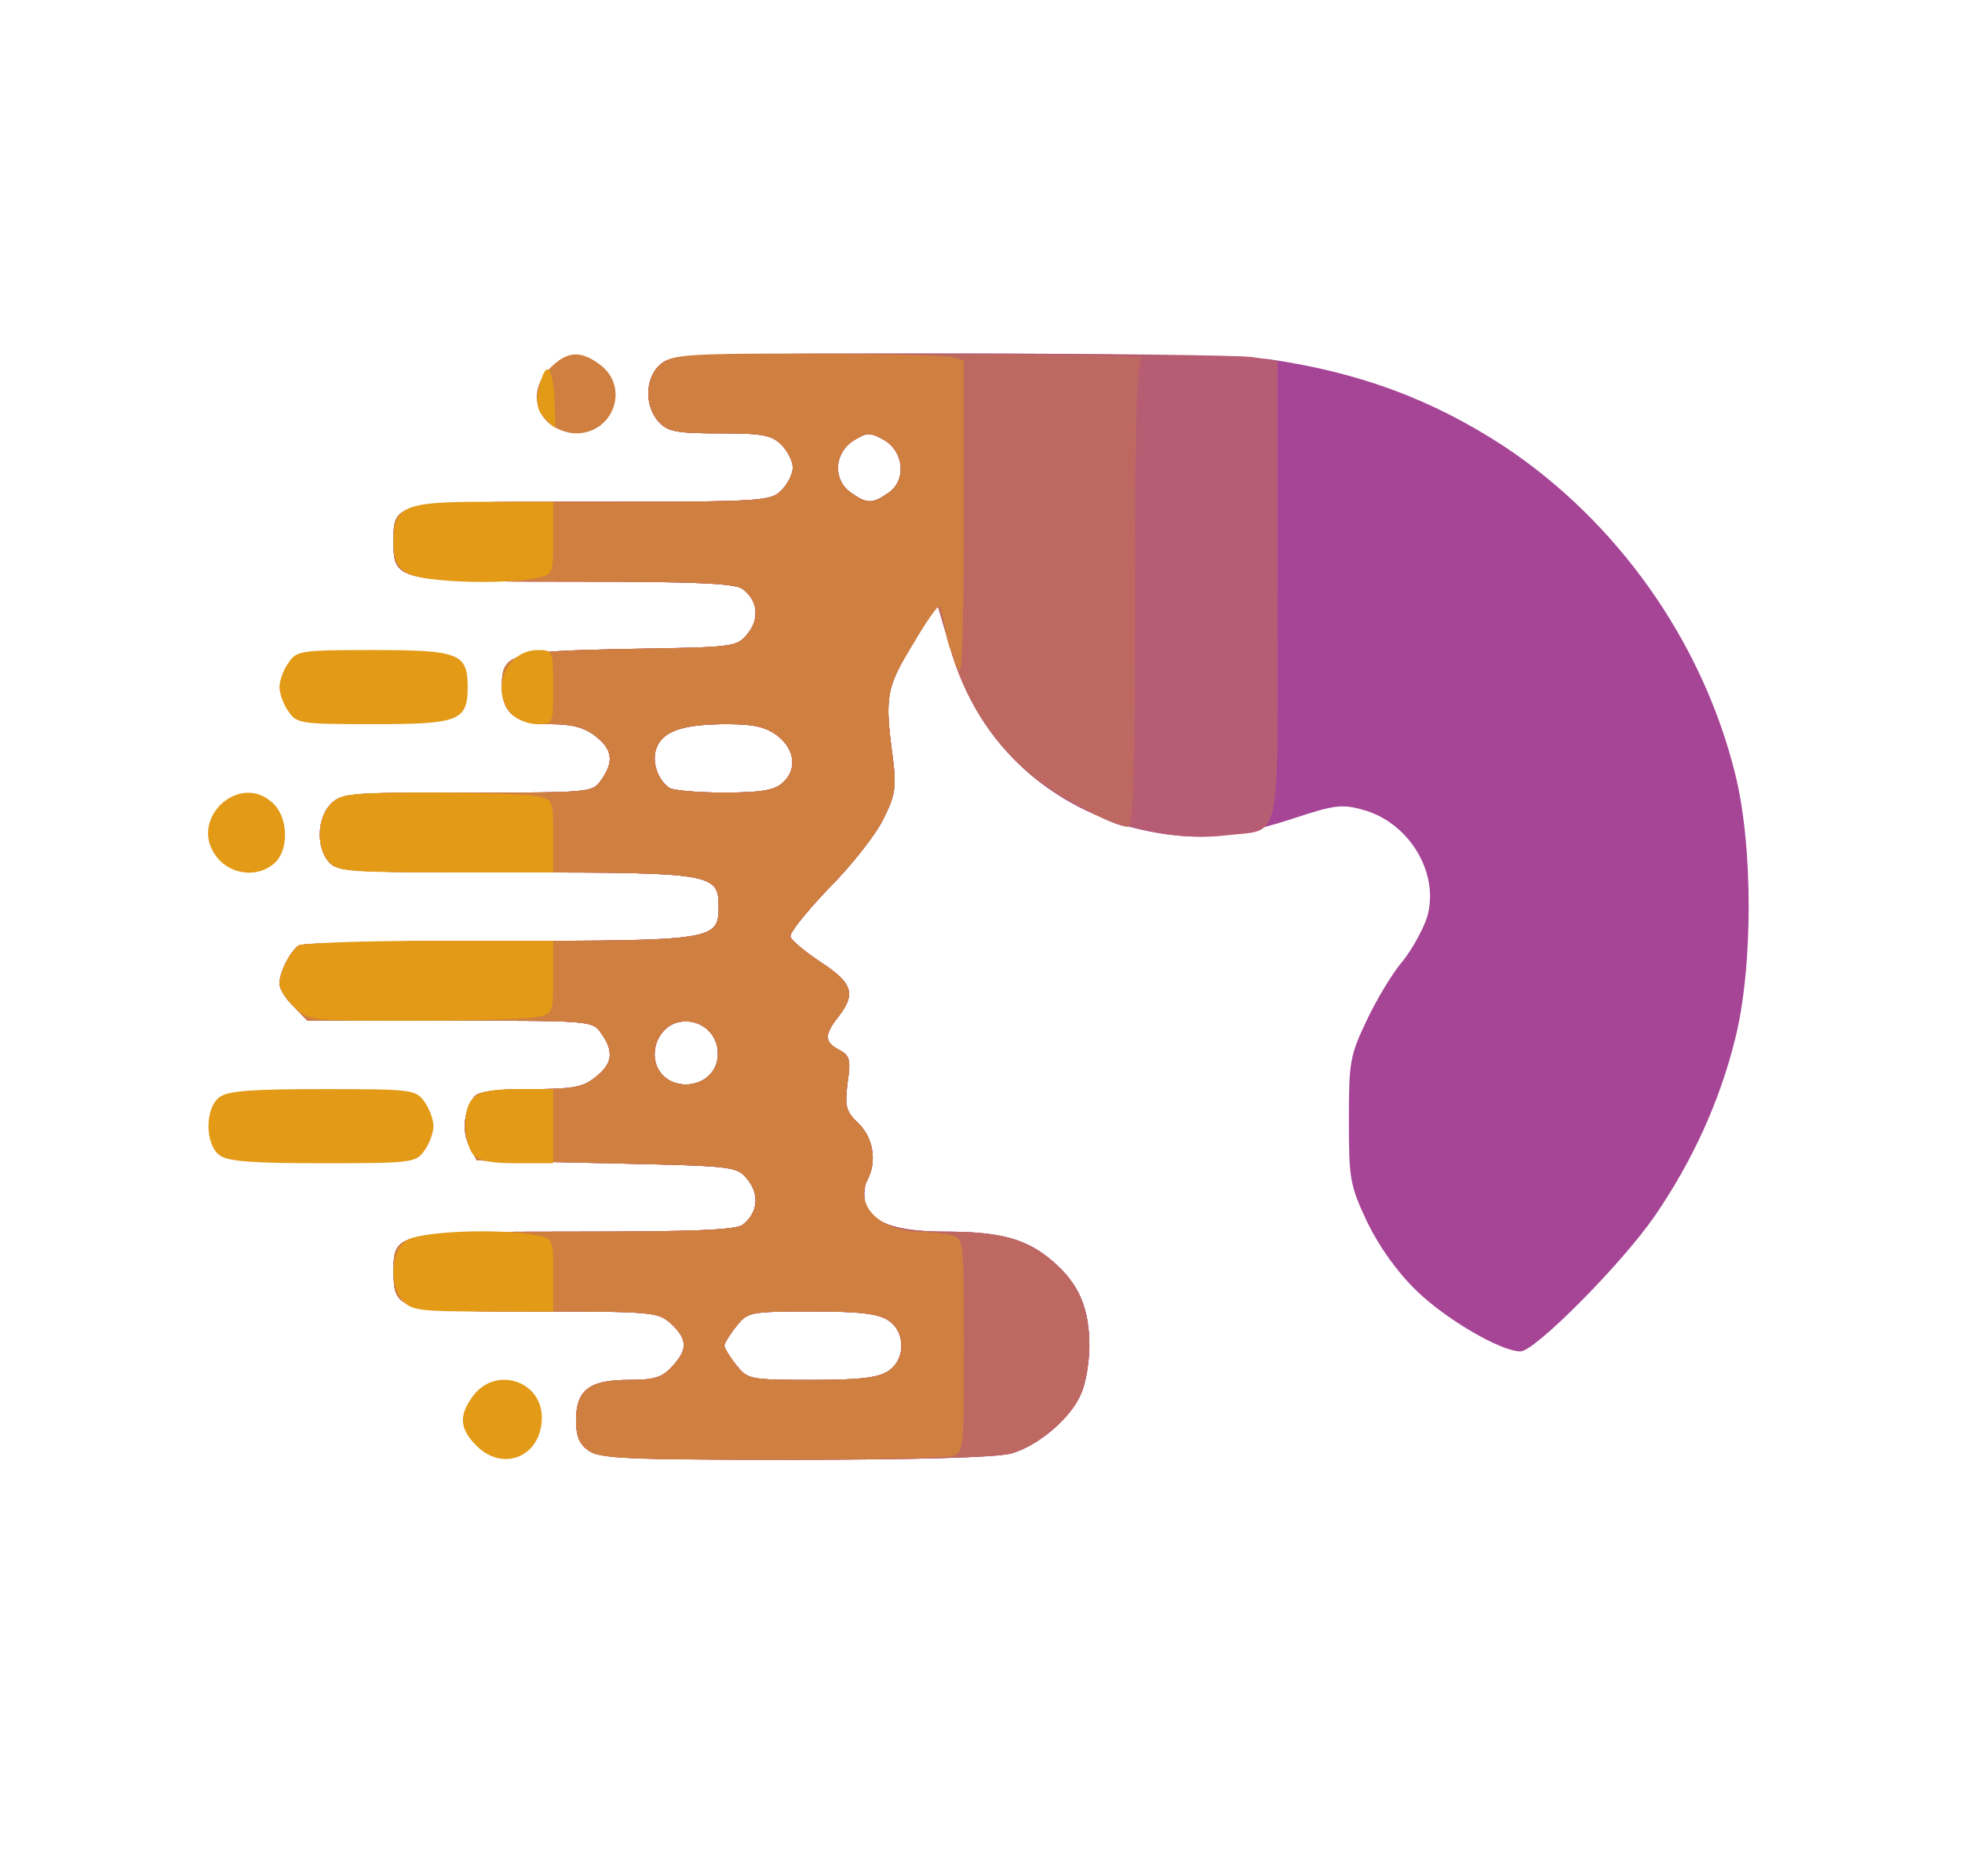 <svg xmlns="http://www.w3.org/2000/svg" width="344px" height="329px" viewBox="0 0 3440 3290"
     preserveAspectRatio="xMidYMid meet">
    <g id="layer101" fill="#a64596" stroke="none">
        <path d="M1032 2544 c-16 -11 -22 -25 -22 -53 0 -53 23 -71 92 -71 44 0 59 -4 76 -23 28 -30 28 -48 -1 -75 -22 -21 -31 -22 -239 -22 -242 0 -248 -2 -248 -73 0 -65 8 -67 320 -67 206 0 280 -3 292 -12 27 -21 30 -53 9 -79 -19 -24 -22 -24 -247 -29 l-228 -5 -13 -25 c-14 -26 -9 -65 9 -87 7 -9 40 -13 98 -13 73 0 92 -3 114 -21 30 -23 33 -45 10 -77 -15 -22 -18 -22 -265 -22 l-250 0 -24 -25 c-14 -13 -25 -31 -25 -40 0 -20 19 -57 34 -67 6 -4 164 -8 351 -8 376 0 385 -1 385 -60 0 -58 -11 -60 -356 -60 -288 0 -312 -1 -327 -18 -23 -25 -21 -78 3 -102 19 -19 33 -20 239 -20 216 0 220 0 235 -22 23 -32 20 -54 -10 -77 -19 -15 -41 -21 -79 -21 -60 0 -85 -19 -85 -67 0 -57 15 -61 223 -65 185 -3 189 -3 208 -27 21 -26 18 -58 -9 -78 -12 -10 -86 -13 -292 -13 -314 0 -320 -1 -320 -69 0 -72 -3 -71 348 -71 299 0 313 -1 332 -20 11 -11 20 -29 20 -40 0 -11 -9 -29 -20 -40 -17 -17 -33 -20 -108 -20 -76 0 -91 -3 -107 -20 -26 -29 -24 -79 4 -102 22 -17 52 -18 510 -18 269 0 517 5 556 10 158 23 285 70 411 152 198 131 348 341 406 574 32 126 32 341 0 467 -27 109 -75 214 -141 310 -58 84 -210 237 -235 237 -35 0 -132 -57 -183 -107 -34 -33 -65 -77 -86 -120 -30 -64 -32 -75 -32 -178 0 -103 2 -114 31 -175 17 -36 45 -83 63 -104 17 -21 36 -56 43 -77 23 -77 -31 -167 -113 -189 -35 -10 -51 -8 -117 14 -100 33 -163 40 -241 27 -178 -29 -316 -152 -366 -328 l-22 -75 -43 72 c-46 76 -49 91 -35 196 7 54 5 68 -16 110 -13 27 -56 82 -96 122 -39 41 -70 79 -67 85 2 7 27 27 54 45 55 36 61 55 30 95 -25 32 -25 44 1 58 19 10 21 17 15 58 -5 42 -3 50 19 71 26 25 33 67 16 99 -6 10 -7 28 -4 40 9 35 53 51 140 51 99 0 144 13 190 53 45 39 63 82 63 147 0 28 -6 65 -14 83 -17 43 -76 93 -123 106 -23 7 -172 11 -378 11 -292 0 -344 -2 -363 -16z m526 -140 c30 -20 30 -68 0 -88 -17 -12 -49 -16 -134 -16 -110 0 -113 1 -133 26 -12 15 -21 30 -21 34 0 4 9 19 21 34 20 25 23 26 133 26 85 0 117 -4 134 -16z m-301 -542 c10 -43 -26 -79 -69 -69 -30 8 -48 44 -37 75 18 48 93 44 106 -6z m115 -489 c26 -23 22 -58 -8 -82 -21 -16 -41 -21 -90 -21 -76 0 -112 12 -123 42 -9 23 2 56 23 70 6 4 49 8 95 8 65 0 89 -4 103 -17z m186 -509 c32 -22 27 -73 -9 -93 -24 -13 -29 -13 -53 2 -34 22 -36 69 -4 91 28 20 38 20 66 0z"/>
    </g>
    <g id="layer102" fill="#b75d73" stroke="none">
        <path d="M1032 2544 c-16 -11 -22 -25 -22 -53 0 -53 23 -71 92 -71 44 0 59 -4 76 -23 28 -30 28 -48 -1 -75 -22 -21 -31 -22 -239 -22 -242 0 -248 -2 -248 -73 0 -65 8 -67 320 -67 206 0 280 -3 292 -12 27 -21 30 -53 9 -79 -19 -24 -22 -24 -247 -29 l-228 -5 -13 -25 c-14 -26 -9 -65 9 -87 7 -9 40 -13 98 -13 73 0 92 -3 114 -21 30 -23 33 -45 10 -77 -15 -22 -18 -22 -265 -22 l-250 0 -24 -25 c-14 -13 -25 -31 -25 -40 0 -20 19 -57 34 -67 6 -4 164 -8 351 -8 376 0 385 -1 385 -60 0 -58 -11 -60 -356 -60 -288 0 -312 -1 -327 -18 -23 -25 -21 -78 3 -102 19 -19 33 -20 239 -20 216 0 220 0 235 -22 23 -32 20 -54 -10 -77 -19 -15 -41 -21 -79 -21 -60 0 -85 -19 -85 -67 0 -57 15 -61 223 -65 185 -3 189 -3 208 -27 21 -26 18 -58 -9 -78 -12 -10 -86 -13 -292 -13 -314 0 -320 -1 -320 -69 0 -72 -3 -71 348 -71 299 0 313 -1 332 -20 11 -11 20 -29 20 -40 0 -11 -9 -29 -20 -40 -17 -17 -33 -20 -108 -20 -76 0 -91 -3 -107 -20 -26 -29 -24 -79 4 -102 22 -17 52 -18 506 -18 265 0 503 3 529 6 l46 7 0 403 c0 458 9 417 -90 429 -117 14 -260 -32 -351 -113 -64 -57 -109 -130 -134 -219 l-22 -75 -43 72 c-46 76 -49 91 -35 196 7 54 5 68 -16 110 -13 27 -56 82 -96 122 -39 41 -70 79 -67 85 2 7 27 27 54 45 55 36 61 55 30 95 -25 32 -25 44 1 58 19 10 21 17 15 58 -5 42 -3 50 19 71 26 25 33 67 16 99 -6 10 -7 28 -4 40 9 35 53 51 140 51 99 0 144 13 190 53 45 39 63 82 63 147 0 28 -6 65 -14 83 -17 43 -76 93 -123 106 -23 7 -172 11 -378 11 -292 0 -344 -2 -363 -16z m526 -140 c30 -20 30 -68 0 -88 -17 -12 -49 -16 -134 -16 -110 0 -113 1 -133 26 -12 15 -21 30 -21 34 0 4 9 19 21 34 20 25 23 26 133 26 85 0 117 -4 134 -16z m-301 -542 c10 -43 -26 -79 -69 -69 -30 8 -48 44 -37 75 18 48 93 44 106 -6z m115 -489 c26 -23 22 -58 -8 -82 -21 -16 -41 -21 -90 -21 -76 0 -112 12 -123 42 -9 23 2 56 23 70 6 4 49 8 95 8 65 0 89 -4 103 -17z m186 -509 c32 -22 27 -73 -9 -93 -24 -13 -29 -13 -53 2 -34 22 -36 69 -4 91 28 20 38 20 66 0z"/>
    </g>
    <g id="layer103" fill="#be6862" stroke="none">
        <path d="M1032 2544 c-16 -11 -22 -25 -22 -53 0 -53 23 -71 92 -71 44 0 59 -4 76 -23 28 -30 28 -48 -1 -75 -22 -21 -31 -22 -239 -22 -242 0 -248 -2 -248 -73 0 -65 8 -67 320 -67 206 0 280 -3 292 -12 27 -21 30 -53 9 -79 -19 -24 -22 -24 -247 -29 l-228 -5 -13 -25 c-14 -26 -9 -65 9 -87 7 -9 40 -13 98 -13 73 0 92 -3 114 -21 30 -23 33 -45 10 -77 -15 -22 -18 -22 -265 -22 l-250 0 -24 -25 c-14 -13 -25 -31 -25 -40 0 -20 19 -57 34 -67 6 -4 164 -8 351 -8 376 0 385 -1 385 -60 0 -58 -11 -60 -356 -60 -288 0 -312 -1 -327 -18 -23 -25 -21 -78 3 -102 19 -19 33 -20 239 -20 216 0 220 0 235 -22 23 -32 20 -54 -10 -77 -19 -15 -41 -21 -79 -21 -60 0 -85 -19 -85 -67 0 -57 15 -61 223 -65 185 -3 189 -3 208 -27 21 -26 18 -58 -9 -78 -12 -10 -86 -13 -292 -13 -314 0 -320 -1 -320 -69 0 -72 -3 -71 348 -71 299 0 313 -1 332 -20 11 -11 20 -29 20 -40 0 -11 -9 -29 -20 -40 -17 -17 -33 -20 -108 -20 -76 0 -91 -3 -107 -20 -26 -29 -24 -79 4 -102 22 -17 49 -18 440 -17 229 0 410 3 404 6 -10 4 -13 96 -13 414 0 321 -3 409 -12 409 -27 0 -135 -59 -179 -99 -64 -56 -109 -129 -134 -218 l-22 -75 -43 72 c-46 76 -49 91 -35 196 7 54 5 68 -16 110 -13 27 -56 82 -96 122 -39 41 -70 79 -67 85 2 7 27 27 54 45 55 36 61 55 30 95 -25 32 -25 44 1 58 19 10 21 17 15 58 -5 42 -3 50 19 71 26 25 33 67 16 99 -6 10 -7 28 -4 40 9 35 53 51 140 51 99 0 144 13 190 53 45 39 63 82 63 147 0 28 -6 65 -14 83 -17 43 -76 93 -123 106 -23 7 -172 11 -378 11 -292 0 -344 -2 -363 -16z m526 -140 c30 -20 30 -68 0 -88 -17 -12 -49 -16 -134 -16 -110 0 -113 1 -133 26 -12 15 -21 30 -21 34 0 4 9 19 21 34 20 25 23 26 133 26 85 0 117 -4 134 -16z m-301 -542 c10 -43 -26 -79 -69 -69 -30 8 -48 44 -37 75 18 48 93 44 106 -6z m115 -489 c26 -23 22 -58 -8 -82 -21 -16 -41 -21 -90 -21 -76 0 -112 12 -123 42 -9 23 2 56 23 70 6 4 49 8 95 8 65 0 89 -4 103 -17z m186 -509 c32 -22 27 -73 -9 -93 -24 -13 -29 -13 -53 2 -34 22 -36 69 -4 91 28 20 38 20 66 0z"/>
    </g>
    <g id="layer104" fill="#cf7f3f" stroke="none">
        <path d="M1032 2544 c-16 -11 -22 -25 -22 -53 0 -53 23 -71 92 -71 44 0 59 -4 76 -23 28 -30 28 -48 -1 -75 -22 -21 -31 -22 -239 -22 -242 0 -248 -2 -248 -73 0 -65 8 -67 320 -67 206 0 280 -3 292 -12 27 -21 30 -53 9 -79 -19 -24 -22 -24 -247 -29 l-228 -5 -13 -25 c-14 -26 -9 -65 9 -87 7 -9 40 -13 98 -13 73 0 92 -3 114 -21 30 -23 33 -45 10 -77 -15 -22 -18 -22 -265 -22 l-250 0 -24 -25 c-14 -13 -25 -31 -25 -40 0 -20 19 -57 34 -67 6 -4 164 -8 351 -8 376 0 385 -1 385 -60 0 -58 -11 -60 -356 -60 -288 0 -312 -1 -327 -18 -23 -25 -21 -78 3 -102 19 -19 33 -20 239 -20 216 0 220 0 235 -22 23 -32 20 -54 -10 -77 -19 -15 -41 -21 -79 -21 -60 0 -85 -19 -85 -67 0 -57 15 -61 223 -65 185 -3 189 -3 208 -27 21 -26 18 -58 -9 -78 -12 -10 -86 -13 -292 -13 -314 0 -320 -1 -320 -69 0 -72 -3 -71 348 -71 299 0 313 -1 332 -20 11 -11 20 -29 20 -40 0 -11 -9 -29 -20 -40 -17 -17 -33 -20 -108 -20 -76 0 -91 -3 -107 -20 -26 -29 -24 -79 4 -102 21 -16 45 -18 255 -18 127 0 241 3 254 6 l22 6 0 276 c0 151 -3 272 -7 268 -5 -4 -8 -11 -9 -14 0 -4 -4 -14 -7 -22 -4 -8 -9 -28 -11 -44 -3 -16 -7 -30 -9 -33 -2 -2 -24 28 -47 68 -46 75 -49 91 -35 195 7 54 5 68 -16 110 -13 27 -56 82 -96 122 -39 41 -70 79 -67 85 2 7 27 27 54 45 55 36 61 55 30 95 -25 32 -25 44 1 58 19 10 21 17 15 58 -5 42 -3 50 19 71 26 25 33 67 16 99 -24 44 23 91 91 91 18 0 43 3 56 6 22 6 22 8 22 194 0 186 0 188 -22 194 -13 3 -156 6 -318 6 -251 0 -299 -2 -318 -16z m526 -140 c30 -20 30 -68 0 -88 -17 -12 -49 -16 -134 -16 -110 0 -113 1 -133 26 -12 15 -21 30 -21 34 0 4 9 19 21 34 20 25 23 26 133 26 85 0 117 -4 134 -16z m-301 -542 c10 -43 -26 -79 -69 -69 -30 8 -48 44 -37 75 18 48 93 44 106 -6z m115 -489 c26 -23 22 -58 -8 -82 -21 -16 -41 -21 -90 -21 -76 0 -112 12 -123 42 -9 23 2 56 23 70 6 4 49 8 95 8 65 0 89 -4 103 -17z m186 -509 c32 -22 27 -73 -9 -93 -24 -13 -29 -13 -53 2 -34 22 -36 69 -4 91 28 20 38 20 66 0z"/>
        <path d="M960 740 c-27 -27 -25 -66 5 -95 30 -30 54 -31 89 -4 50 40 21 119 -44 119 -17 0 -39 -9 -50 -20z"/>
    </g>
    <g id="layer105" fill="#e39a17" stroke="none">
        <path d="M835 2535 c-30 -30 -31 -54 -4 -89 40 -50 119 -24 119 40 0 68 -68 97 -115 49z"/>
        <path d="M707 2282 c-25 -28 -22 -87 5 -106 24 -17 163 -22 227 -10 31 6 31 7 31 70 l0 64 -123 0 c-107 0 -126 -2 -140 -18z"/>
        <path d="M385 2026 c-26 -19 -26 -83 0 -102 14 -11 59 -14 181 -14 157 0 163 1 178 22 9 12 16 32 16 43 0 11 -7 31 -16 43 -15 21 -21 22 -178 22 -122 0 -167 -3 -181 -14z"/>
        <path d="M829 2024 c-7 -9 -13 -31 -13 -49 0 -53 17 -65 90 -65 l64 0 0 65 0 65 -64 0 c-46 0 -67 -4 -77 -16z"/>
        <path d="M515 1765 c-14 -13 -25 -31 -25 -40 0 -20 19 -57 34 -67 6 -4 109 -8 229 -8 l217 0 0 64 c0 63 0 64 -31 70 -17 3 -114 6 -216 6 -182 0 -184 0 -208 -25z"/>
        <path d="M380 1503 c-52 -66 41 -152 100 -93 26 26 26 81 2 103 -29 27 -77 22 -102 -10z"/>
        <path d="M577 1512 c-23 -25 -21 -78 3 -102 18 -18 33 -20 174 -20 84 0 168 3 185 6 31 6 31 7 31 70 l0 64 -188 0 c-170 0 -191 -2 -205 -18z"/>
        <path d="M506 1248 c-9 -12 -16 -32 -16 -43 0 -11 7 -31 16 -43 14 -21 22 -22 149 -22 150 0 165 6 165 65 0 59 -15 65 -165 65 -127 0 -135 -1 -149 -22z"/>
        <path d="M897 1252 c-39 -42 -9 -112 46 -112 26 0 27 1 27 65 0 65 0 65 -28 65 -16 0 -36 -8 -45 -18z"/>
        <path d="M712 1004 c-16 -11 -22 -25 -22 -53 0 -63 17 -71 158 -71 l122 0 0 64 c0 63 0 64 -31 70 -64 12 -203 7 -227 -10z"/>
        <path d="M955 733 c-12 -11 -15 -25 -11 -47 11 -54 24 -50 28 8 1 31 2 56 1 56 -1 0 -9 -7 -18 -17z"/>
    </g>
</svg>